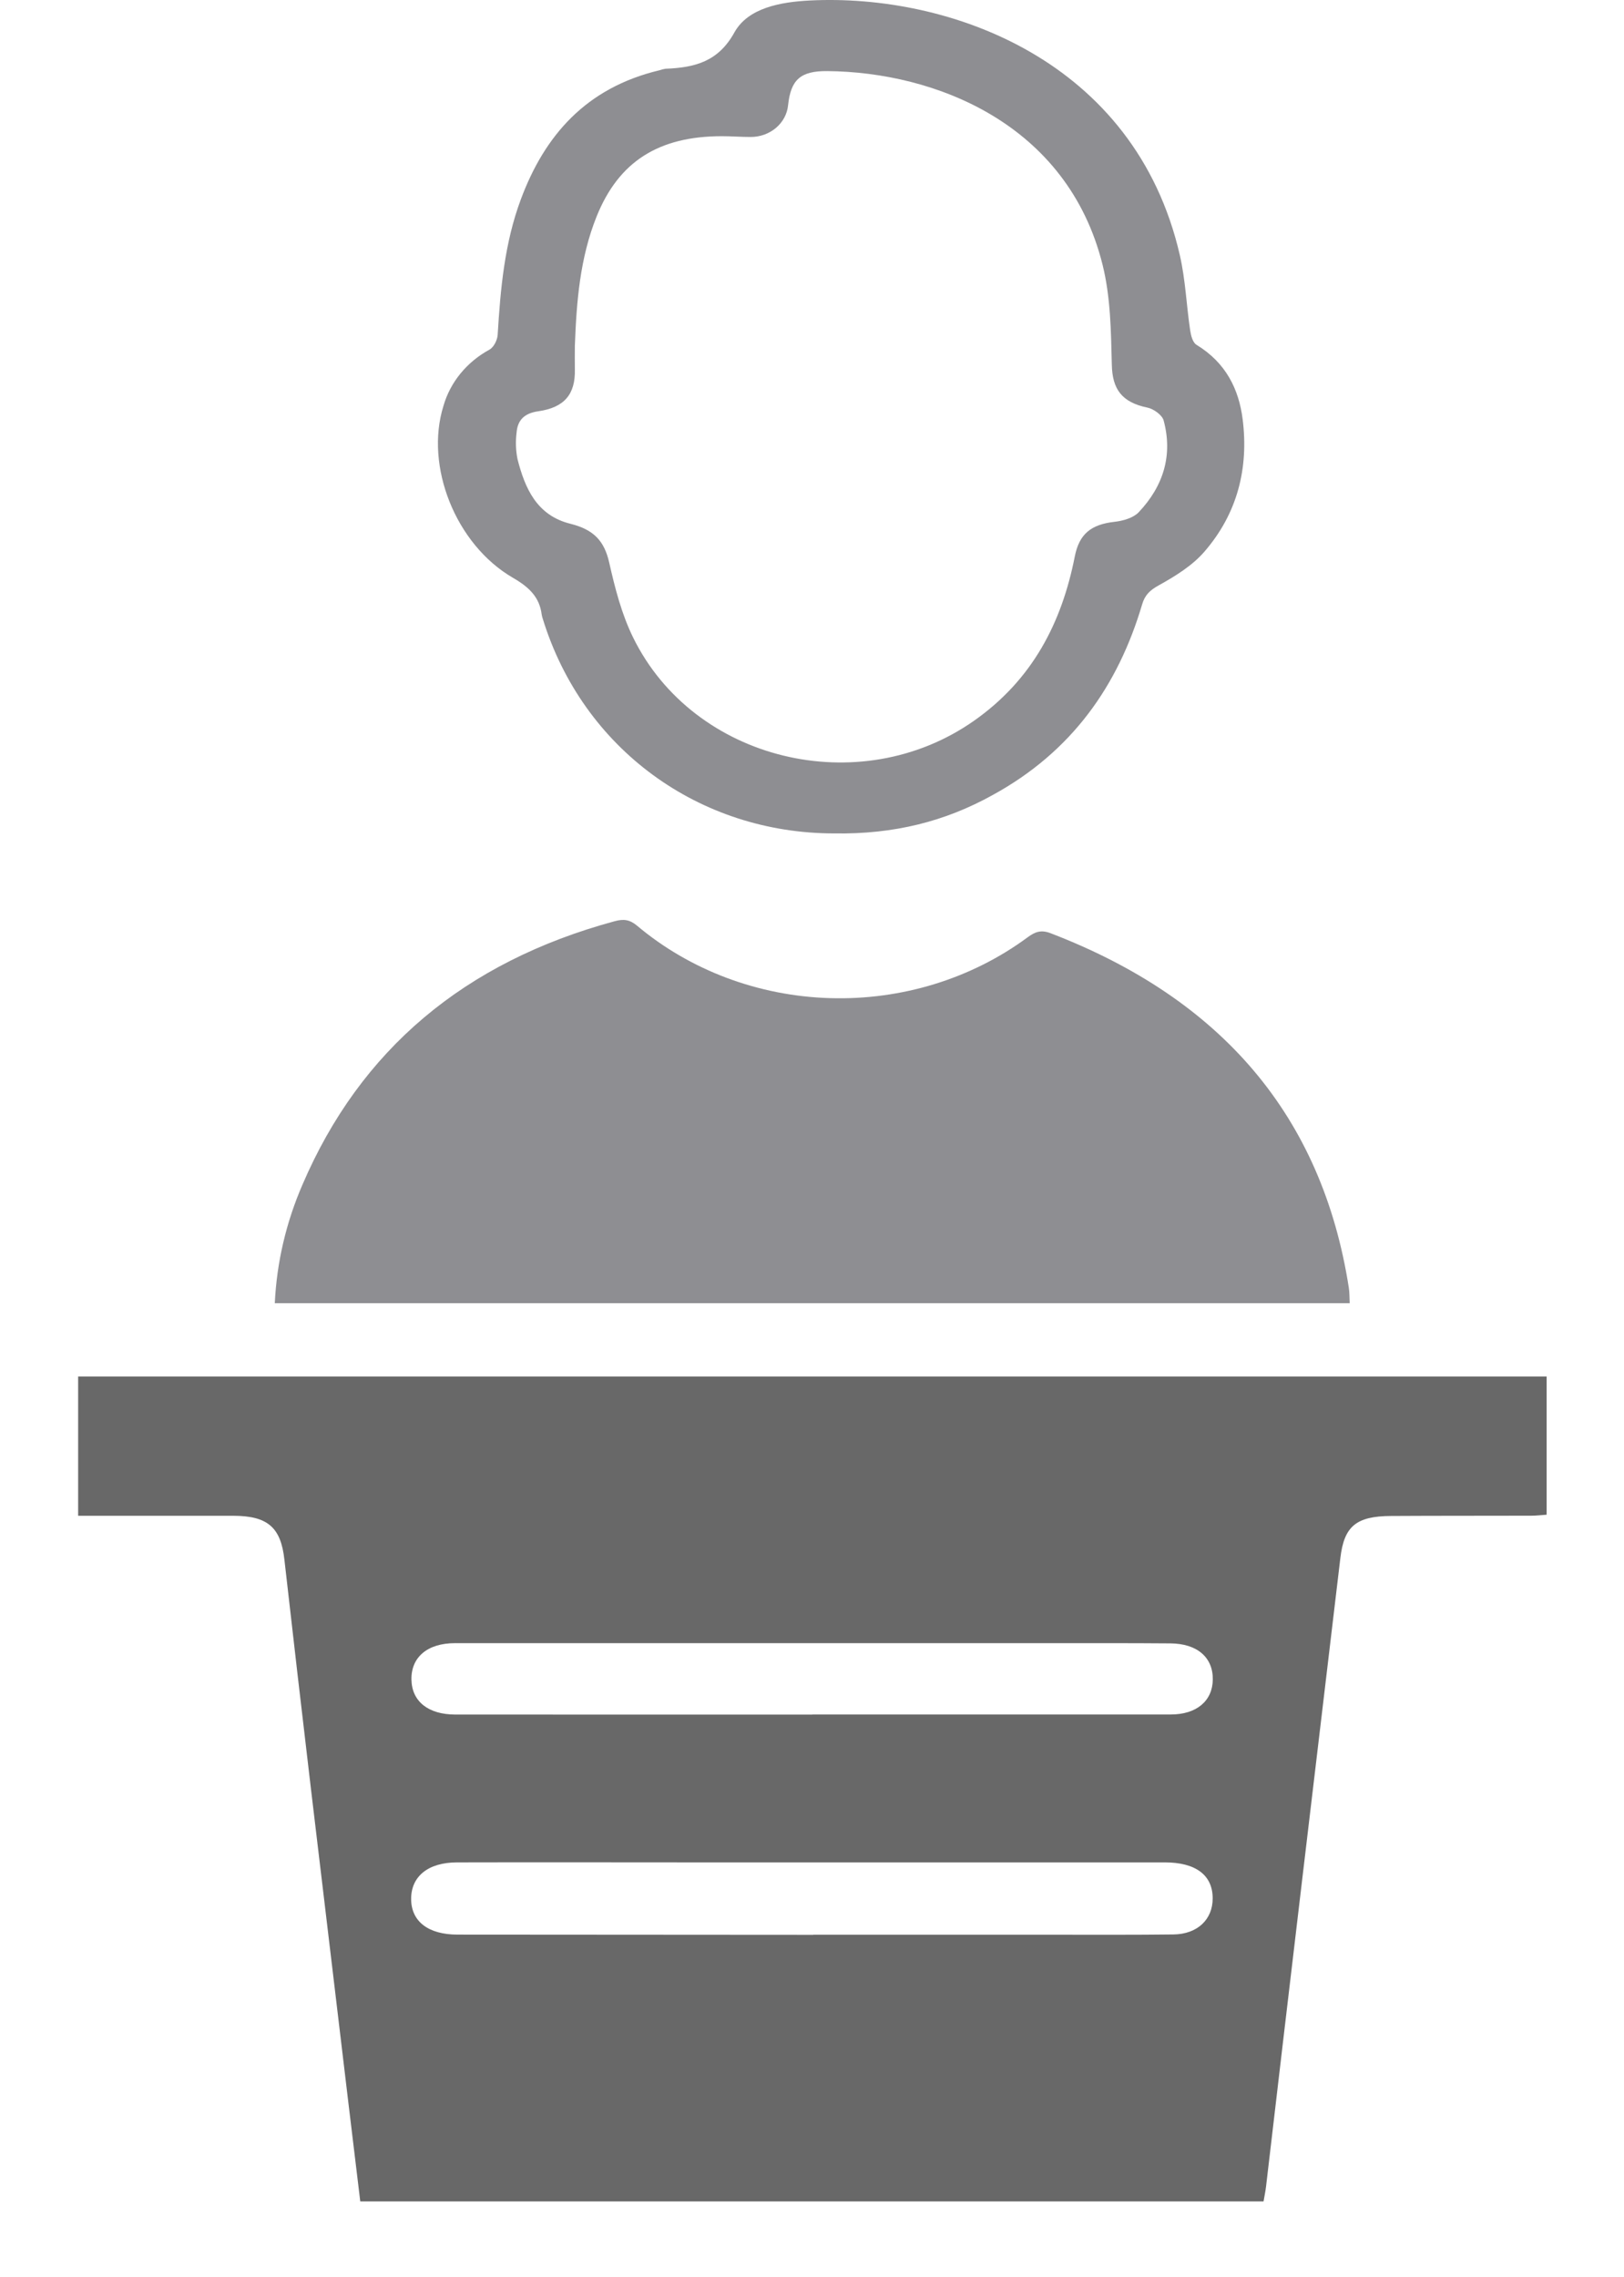 <svg width="92" height="129" viewBox="0 0 92 129" fill="none" xmlns="http://www.w3.org/2000/svg">
<path d="M47.258 47.21C39.62 47.21 33.024 42.437 30.75 35.058C30.722 34.978 30.701 34.896 30.687 34.813C30.566 33.836 29.985 33.265 29.062 32.733C25.8 30.841 24.057 26.392 25.121 22.996C25.503 21.656 26.439 20.509 27.725 19.807C27.98 19.667 28.175 19.256 28.193 18.967C28.35 16.365 28.581 13.774 29.506 11.292C30.848 7.688 33.187 4.975 37.359 3.98C37.471 3.941 37.587 3.912 37.706 3.894C39.384 3.829 40.698 3.481 41.605 1.835C42.383 0.438 44.233 0.112 45.875 0.028C53.744 -0.37 64.297 3.376 66.84 14.465C67.157 15.852 67.212 17.289 67.421 18.699C67.466 18.998 67.562 19.407 67.791 19.538C69.439 20.545 70.183 22.038 70.398 23.76C70.741 26.506 70.112 29.076 68.23 31.25C67.557 32.031 66.589 32.634 65.649 33.154C65.133 33.438 64.858 33.713 64.705 34.227C63.347 38.825 60.731 42.583 56.216 45.046C53.558 46.52 50.663 47.267 47.258 47.21ZM32.566 19.588C32.566 20.035 32.557 20.483 32.566 20.931C32.598 22.328 31.979 23.087 30.487 23.298C29.676 23.413 29.317 23.824 29.264 24.51C29.201 25.009 29.218 25.514 29.317 26.008C29.732 27.631 30.391 29.197 32.318 29.671C33.658 30.006 34.24 30.663 34.513 31.873C34.838 33.313 35.213 34.781 35.865 36.11C39.297 43.107 48.688 45.38 55.167 40.836C58.503 38.499 60.152 35.252 60.885 31.532C61.136 30.253 61.799 29.706 63.153 29.557C63.627 29.505 64.208 29.333 64.504 29.021C65.922 27.527 66.446 25.763 65.92 23.817C65.839 23.513 65.357 23.162 64.999 23.089C63.554 22.791 63.013 22.048 62.985 20.661C62.938 18.773 62.917 16.837 62.464 15.012C60.477 6.997 52.964 4.081 46.868 4.027C45.327 4.014 44.8 4.531 44.645 5.959C44.598 6.452 44.353 6.91 43.96 7.244C43.567 7.577 43.053 7.761 42.521 7.759C41.979 7.759 41.437 7.715 40.895 7.715C37.312 7.715 35.049 9.152 33.799 12.261C32.853 14.616 32.658 17.096 32.566 19.588Z" fill="#8E8E92"/>
<path d="M20.409 124.704C20.181 122.81 19.955 120.95 19.733 119.092C19.028 113.176 18.322 107.26 17.616 101.343C17.104 97.012 16.601 92.677 16.11 88.338C15.908 86.53 15.175 85.867 13.22 85.864C10.602 85.864 7.983 85.864 5.366 85.864H4.427V77.974H87.617V85.803C87.322 85.823 87.037 85.859 86.751 85.859C84.102 85.867 81.454 85.859 78.805 85.875C76.818 85.884 76.144 86.461 75.931 88.259C75.209 94.345 74.486 100.429 73.764 106.512C73.079 112.29 72.398 118.068 71.723 123.848C71.691 124.121 71.633 124.395 71.58 124.704H20.409ZM46.069 109.596H59.884C62.082 109.596 64.28 109.607 66.476 109.58C67.835 109.564 68.703 108.731 68.698 107.532C68.698 106.215 67.733 105.498 65.989 105.498H39.801C35.166 105.498 30.53 105.486 25.894 105.498C24.241 105.498 23.286 106.302 23.291 107.574C23.297 108.847 24.265 109.589 25.924 109.589C32.647 109.594 39.363 109.599 46.073 109.602L46.069 109.596ZM46.015 97.119C52.787 97.119 59.558 97.119 66.328 97.119C67.797 97.119 68.691 96.344 68.705 95.14C68.721 93.889 67.826 93.106 66.31 93.092C64.054 93.074 61.795 93.079 59.541 93.079C48.288 93.079 37.033 93.079 25.776 93.079C24.216 93.079 23.279 93.876 23.309 95.154C23.336 96.391 24.274 97.123 25.794 97.123C32.537 97.124 39.279 97.125 46.019 97.126L46.015 97.119Z" fill="#686868"/>
<path d="M76.462 73.824H15.567C15.676 71.519 16.206 69.249 17.134 67.109C20.41 59.47 26.304 54.495 34.816 52.185C35.334 52.044 35.672 52.09 36.094 52.441C39.101 54.968 42.975 56.422 47.027 56.541C51.079 56.661 55.044 55.439 58.217 53.093C58.631 52.79 58.967 52.654 59.507 52.86C69.227 56.587 74.898 63.25 76.41 72.939C76.453 73.208 76.444 73.488 76.462 73.824Z" fill="#8E8E92"/>
</svg>
